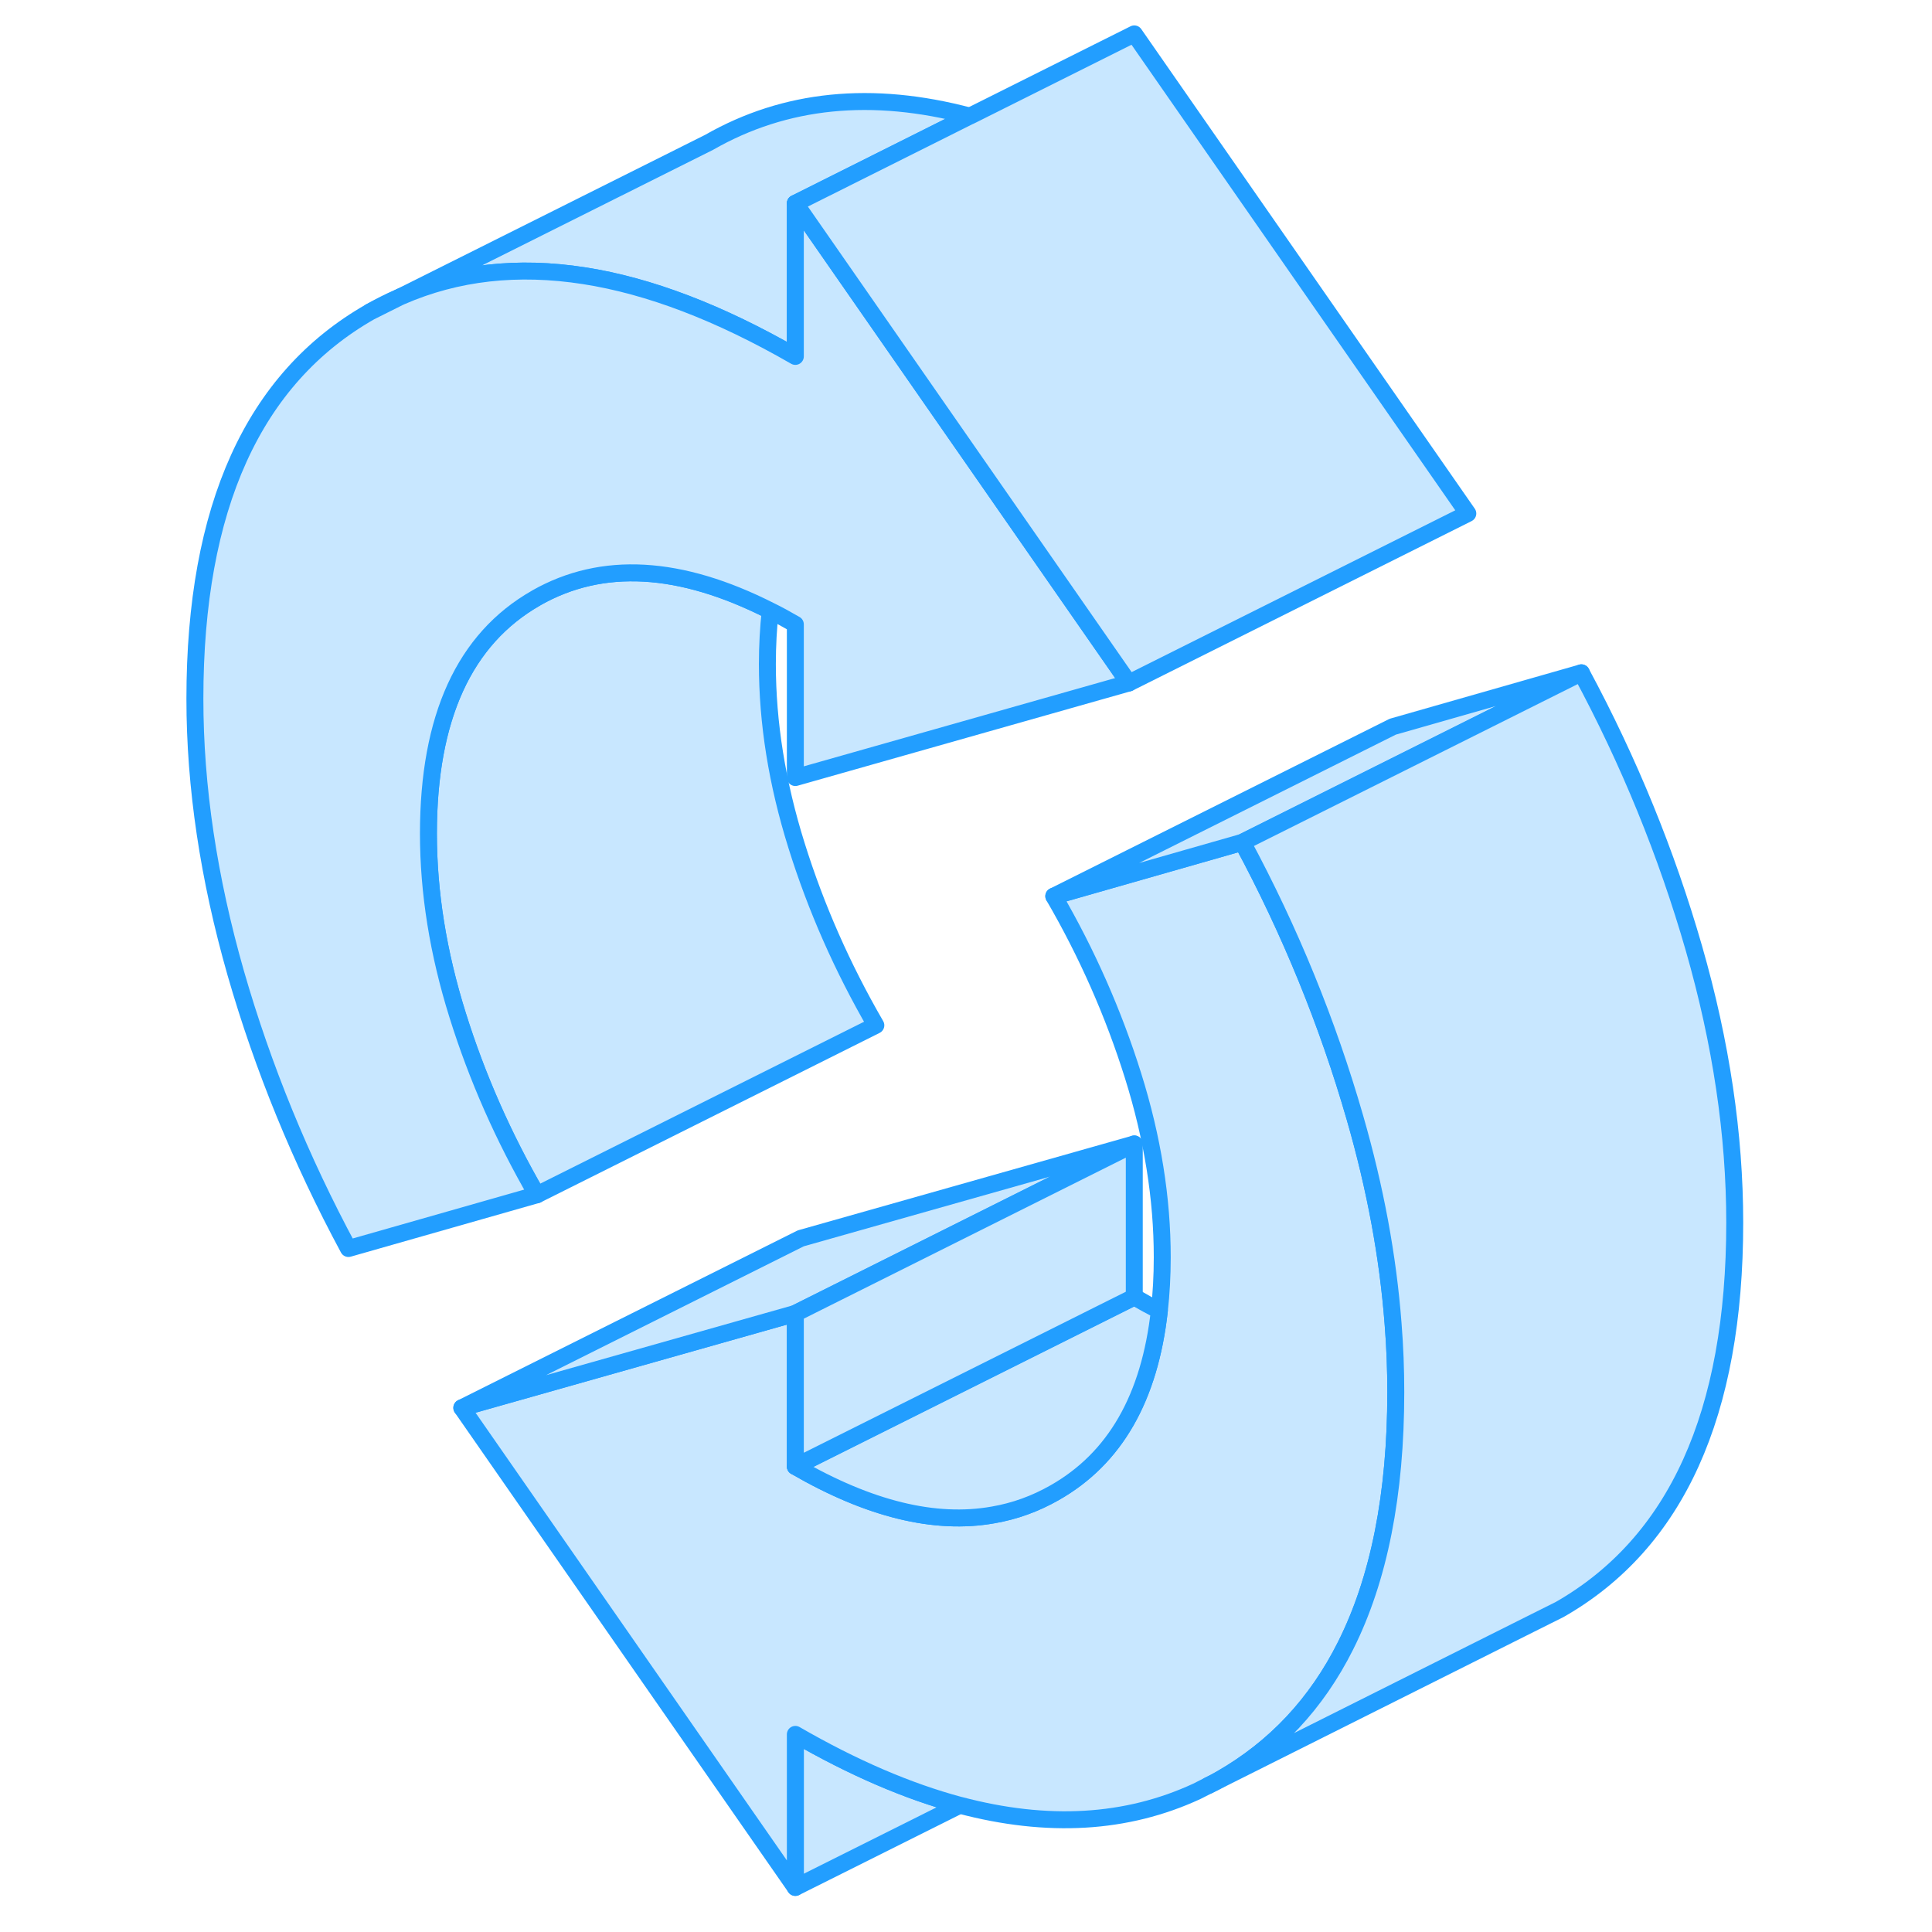 <svg width="48" height="48" viewBox="0 0 95 114" fill="#c8e7ff" xmlns="http://www.w3.org/2000/svg" stroke-width="1px" stroke-linecap="round" stroke-linejoin="round"><path d="M47.13 106.52L37.43 111.37V102.34C40.84 104.31 44.07 105.7 47.13 106.52Z" stroke="#229EFF" stroke-linejoin="round"/><path d="M12.34 18.4L14.02 17.56C13.45 17.8 12.89 18.09 12.34 18.4Z" stroke="#229EFF" stroke-linejoin="round"/><path d="M72.86 82.14C72.86 88.18 71.87 93.17 69.9 97.1C68.19 100.52 65.73 103.14 62.53 104.97C62.29 105.11 62.04 105.24 61.79 105.36L61.12 105.7C56.97 107.62 52.31 107.89 47.14 106.52H47.13C44.07 105.7 40.84 104.31 37.43 102.34V111.37L17.75 83.07L37.43 77.5V86.53C41.78 89.05 45.67 90 49.1 89.39C50.38 89.17 51.59 88.73 52.73 88.08C56.29 86.06 58.34 82.48 58.91 77.33C59.02 76.35 59.08 75.3 59.08 74.19C59.08 70.72 58.51 67.15 57.36 63.48C56.21 59.81 54.65 56.27 52.68 52.88L63.81 49.7C66.63 54.94 68.84 60.36 70.45 65.95C71.65 70.11 72.4 74.16 72.7 78.1C72.81 79.46 72.86 80.81 72.86 82.14Z" stroke="#229EFF" stroke-linejoin="round"/><path d="M83.81 39.7L73.71 44.75L63.81 49.7L52.68 52.88L72.68 42.88L83.81 39.7Z" stroke="#229EFF" stroke-linejoin="round"/><path d="M57.43 67.5L39.95 76.24L37.43 77.5L17.75 83.07L37.75 73.07L57.43 67.5Z" stroke="#229EFF" stroke-linejoin="round"/><path d="M42.18 60.5L22.18 70.5C20.21 67.1 18.65 63.57 17.5 59.89C16.35 56.22 15.78 52.65 15.78 49.19C15.78 42.34 17.9 37.7 22.13 35.29C22.14 35.28 22.15 35.28 22.16 35.27C26.03 33.08 30.62 33.34 35.95 36.04C35.84 37.03 35.78 38.08 35.78 39.19C35.78 42.65 36.35 46.22 37.5 49.89C38.65 53.57 40.21 57.1 42.18 60.5Z" stroke="#229EFF" stroke-linejoin="round"/><path d="M47.72 6.85L37.43 12V21.03C32.97 18.46 28.82 16.87 24.97 16.27C21.05 15.66 17.45 16.06 14.17 17.49L32.34 8.4C36.83 5.83 41.96 5.32 47.72 6.85Z" stroke="#229EFF" stroke-linejoin="round"/><path d="M37.43 45.88V36.84C36.93 36.55 36.44 36.28 35.95 36.04C30.62 33.34 26.03 33.08 22.16 35.27C22.15 35.28 22.14 35.28 22.13 35.29C17.9 37.7 15.78 42.34 15.78 49.19C15.78 52.65 16.35 56.22 17.5 59.89C18.65 63.57 20.21 67.1 22.18 70.5L11.06 73.67C8.24 68.43 6.02 63.01 4.41 57.42C2.81 51.82 2 46.43 2 41.23C2 29.94 5.45 22.33 12.34 18.4L14.02 17.56L14.17 17.49C17.45 16.06 21.05 15.66 24.97 16.27C28.82 16.87 32.97 18.46 37.43 21.03V12L45.76 23.98L57.11 40.3L37.43 45.88Z" stroke="#229EFF" stroke-linejoin="round"/><path d="M77.11 30.3L57.11 40.3L45.76 23.98L37.43 12L47.72 6.85H47.73L57.43 2L77.11 30.3Z" stroke="#229EFF" stroke-linejoin="round"/><path d="M58.91 77.33C58.34 82.48 56.29 86.06 52.73 88.08C51.59 88.73 50.38 89.17 49.1 89.39C45.67 90 41.78 89.05 37.43 86.53L57.43 76.53C57.93 76.82 58.42 77.09 58.91 77.33Z" stroke="#229EFF" stroke-linejoin="round"/><path d="M57.43 67.5V76.53L37.43 86.53V77.5L39.95 76.24L57.43 67.5Z" stroke="#229EFF" stroke-linejoin="round"/><path d="M92.86 72.14C92.86 83.43 89.41 91.04 82.53 94.97L80.81 95.83L61.79 105.36C62.04 105.24 62.29 105.11 62.53 104.97C65.73 103.14 68.19 100.52 69.9 97.1C71.87 93.17 72.86 88.18 72.86 82.14C72.86 80.81 72.81 79.46 72.7 78.1C72.4 74.16 71.65 70.11 70.45 65.95C68.84 60.36 66.63 54.94 63.81 49.7L73.71 44.75L83.81 39.7C86.63 44.94 88.84 50.36 90.45 55.95C92.06 61.55 92.86 66.95 92.86 72.14Z" stroke="#229EFF" stroke-linejoin="round"/></svg>